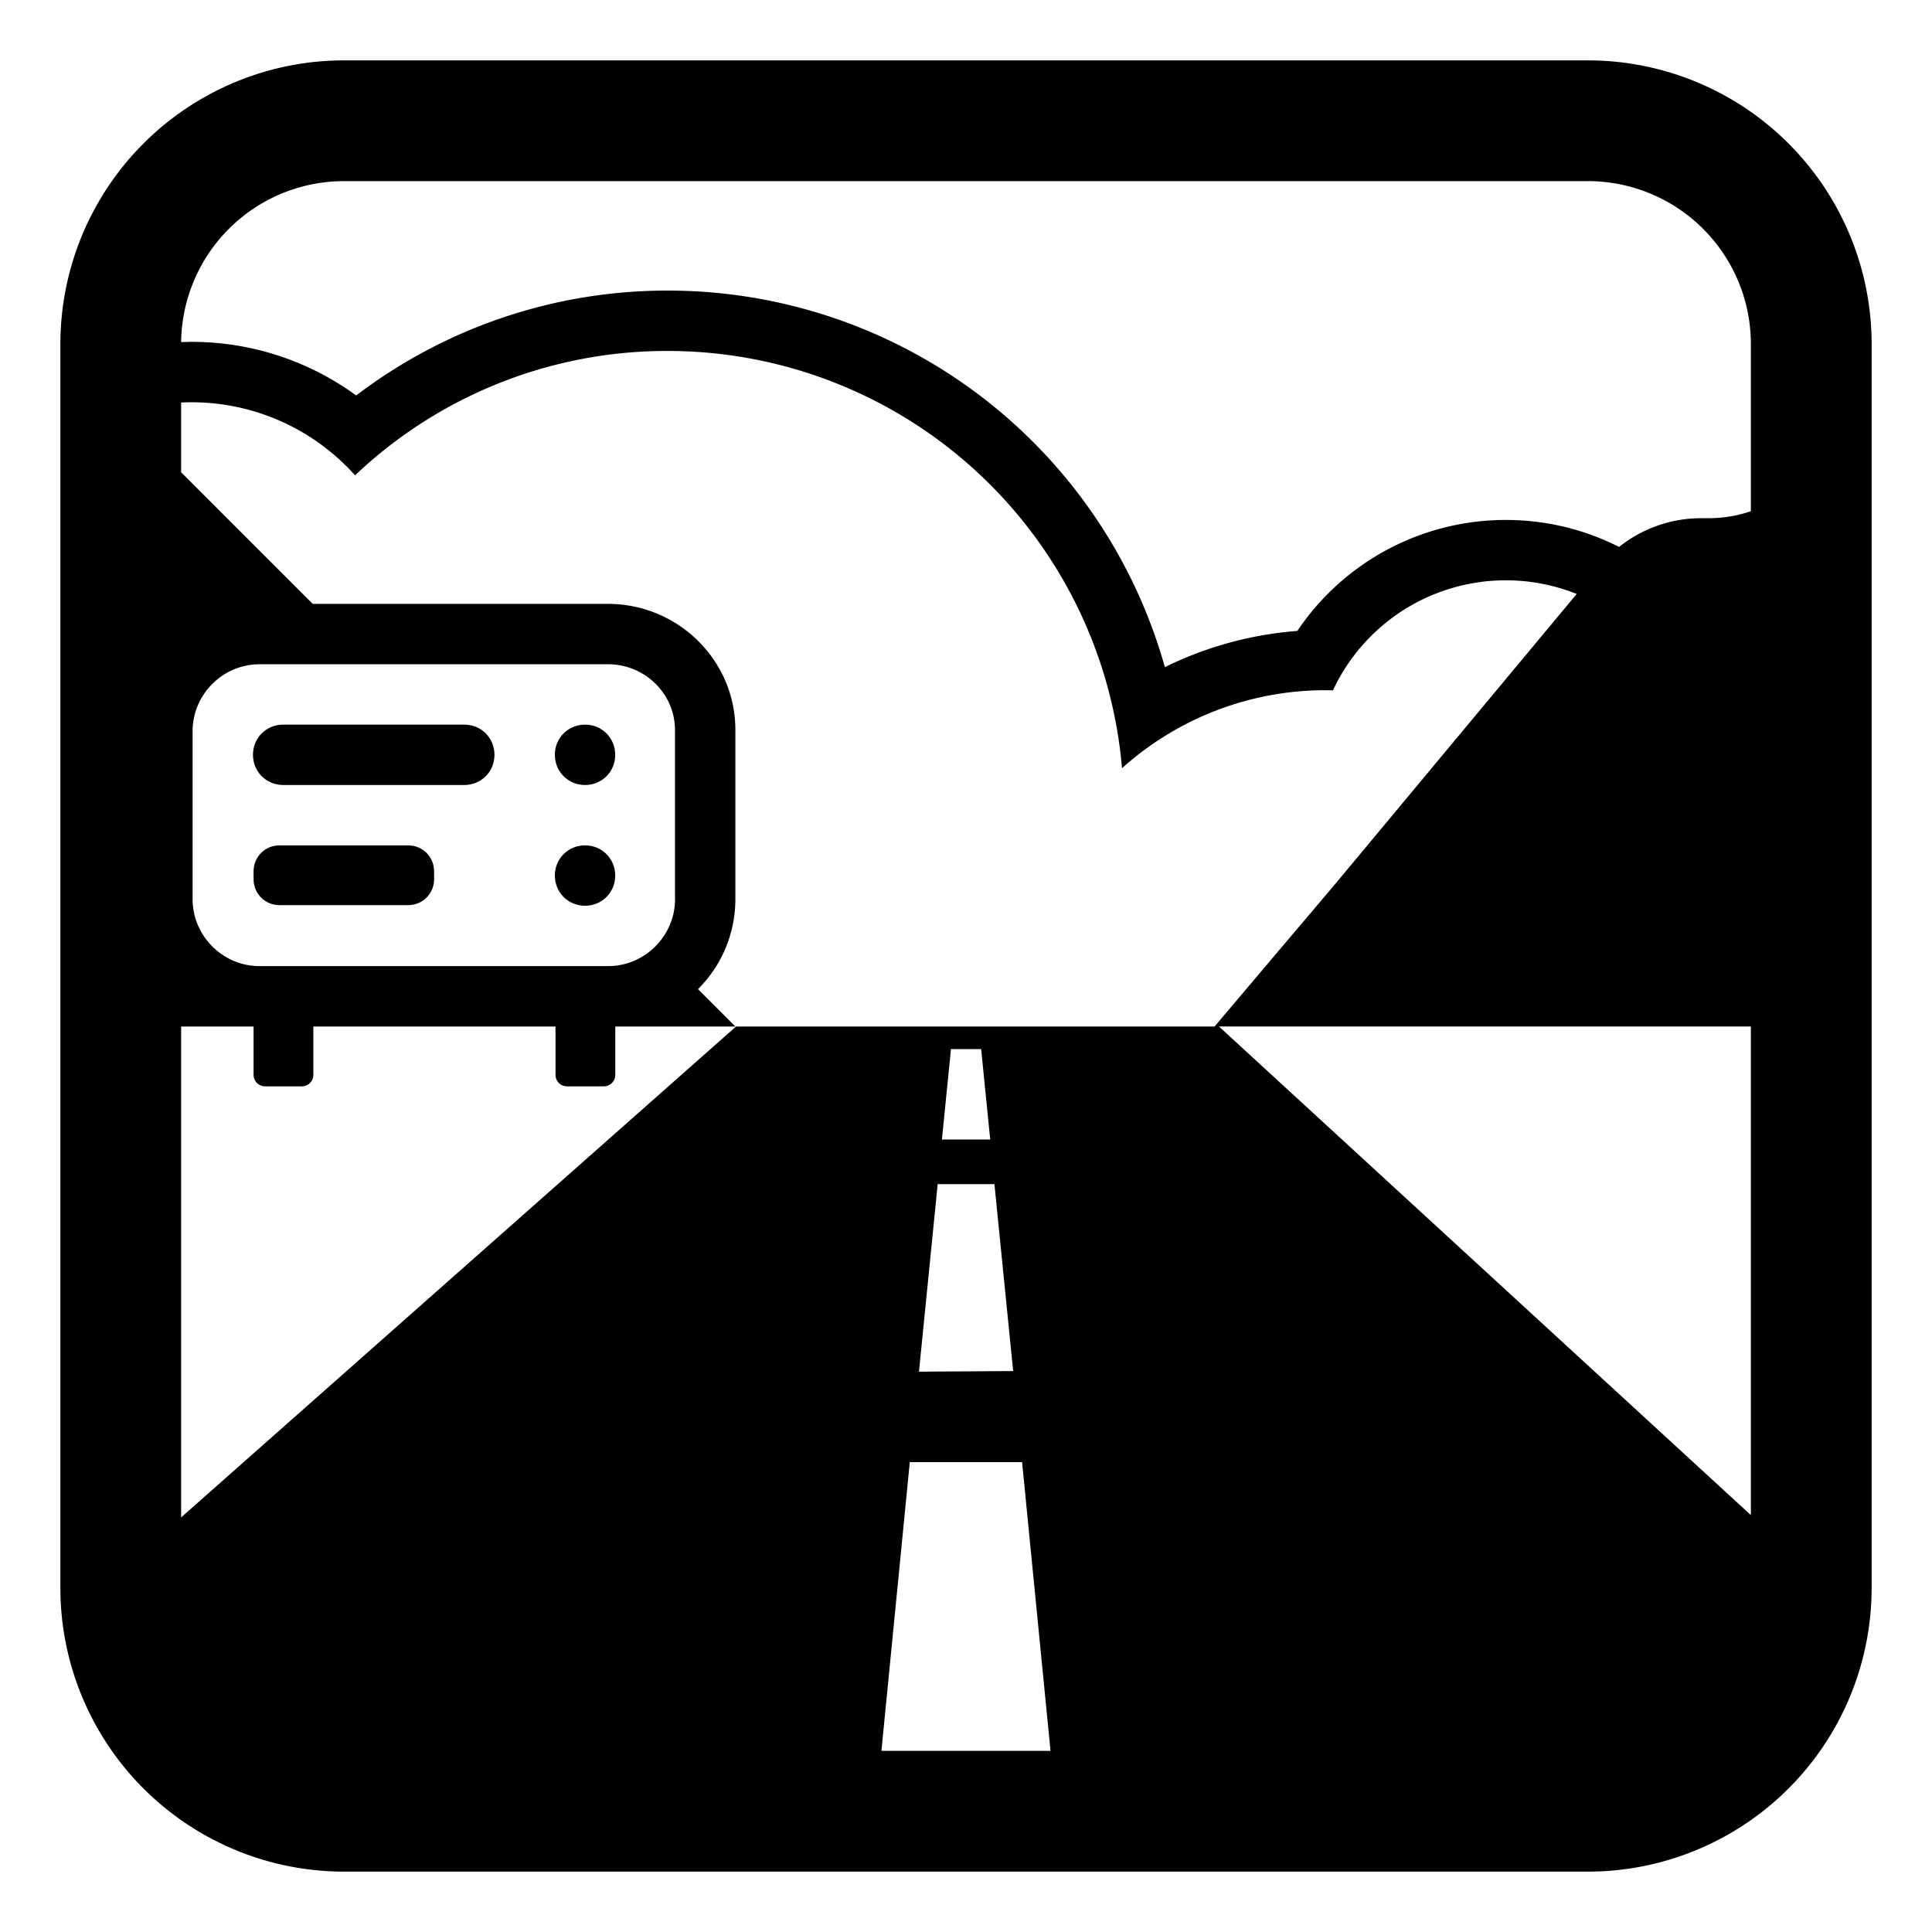<svg xmlns="http://www.w3.org/2000/svg" xmlns:xlink="http://www.w3.org/1999/xlink" width="32" height="32" viewBox="0 0 32 32"><g fill="currentColor"><path d="M7.69 12.002c.28 0 .5.22.5.5s-.22.5-.5.5h-3c-.28 0-.5-.22-.5-.5s.22-.5.5-.5zm2 0c.28 0 .5.22.5.5s-.22.5-.5.5s-.5-.22-.5-.5s.22-.5.5-.5m-.5 2.5c0 .28.22.5.5.5s.5-.22.5-.5s-.22-.5-.5-.5s-.5.22-.5.5m-2.43-.5H4.63c-.24 0-.43.19-.43.43v.13c0 .24.19.43.43.43h2.13c.24 0 .43-.19.43-.43v-.13c0-.24-.19-.43-.43-.43"/><path d="M5.7 1h20.6A4.7 4.7 0 0 1 31 5.7v20.6a4.7 4.7 0 0 1-4.7 4.7H5.7A4.7 4.7 0 0 1 1 26.3V5.7A4.7 4.7 0 0 1 5.7 1M3 5.666l.17-.004c1.02 0 1.964.33 2.73.888a8.5 8.5 0 0 1 5.16-1.737a8.55 8.55 0 0 1 8.234 6.237a6 6 0 0 1 2.194-.6a4.16 4.16 0 0 1 3.453-1.838c.675 0 1.312.161 1.876.447a2.18 2.18 0 0 1 1.363-.476h.12q.363-.001.7-.116V5.7A2.7 2.7 0 0 0 26.3 3H5.7A2.7 2.7 0 0 0 3 5.666m0 1v1.156l2.18 2.18h4.89c1.16 0 2.125.938 2.11 2.117v2.773c0 .582-.236 1.11-.619 1.491l.62.62h-1.99v.8c0 .1-.08.19-.19.19h-.61a.19.19 0 0 1-.19-.19v-.8H5.19v.8c0 .1-.08.19-.19.19h-.61a.19.19 0 0 1-.19-.19v-.8H3v8.13l9.19-8.13h7.926l2.015-2.38l3.984-4.785a3.16 3.16 0 0 0-4.037 1.596l-.117-.002a5.04 5.04 0 0 0-3.377 1.292a7.553 7.553 0 0 0-7.523-6.911a7.5 7.5 0 0 0-5.18 2.06A3.63 3.63 0 0 0 3 6.667M14.599 29H17.4l-.471-4.782h-1.86zM29 25.095v-8.093h-8.81zM11.18 14.892v-2.78c.01-.61-.49-1.11-1.11-1.11H4.3c-.61 0-1.11.5-1.11 1.11v2.78c0 .61.5 1.11 1.11 1.11h5.77c.306 0 .583-.125.784-.326s.327-.479.327-.784m5.22 3.982l-.15-1.498h-.5l-.15 1.498zm.38 3.835l-.31-3.096h-.94l-.31 3.106z"/></g></svg>